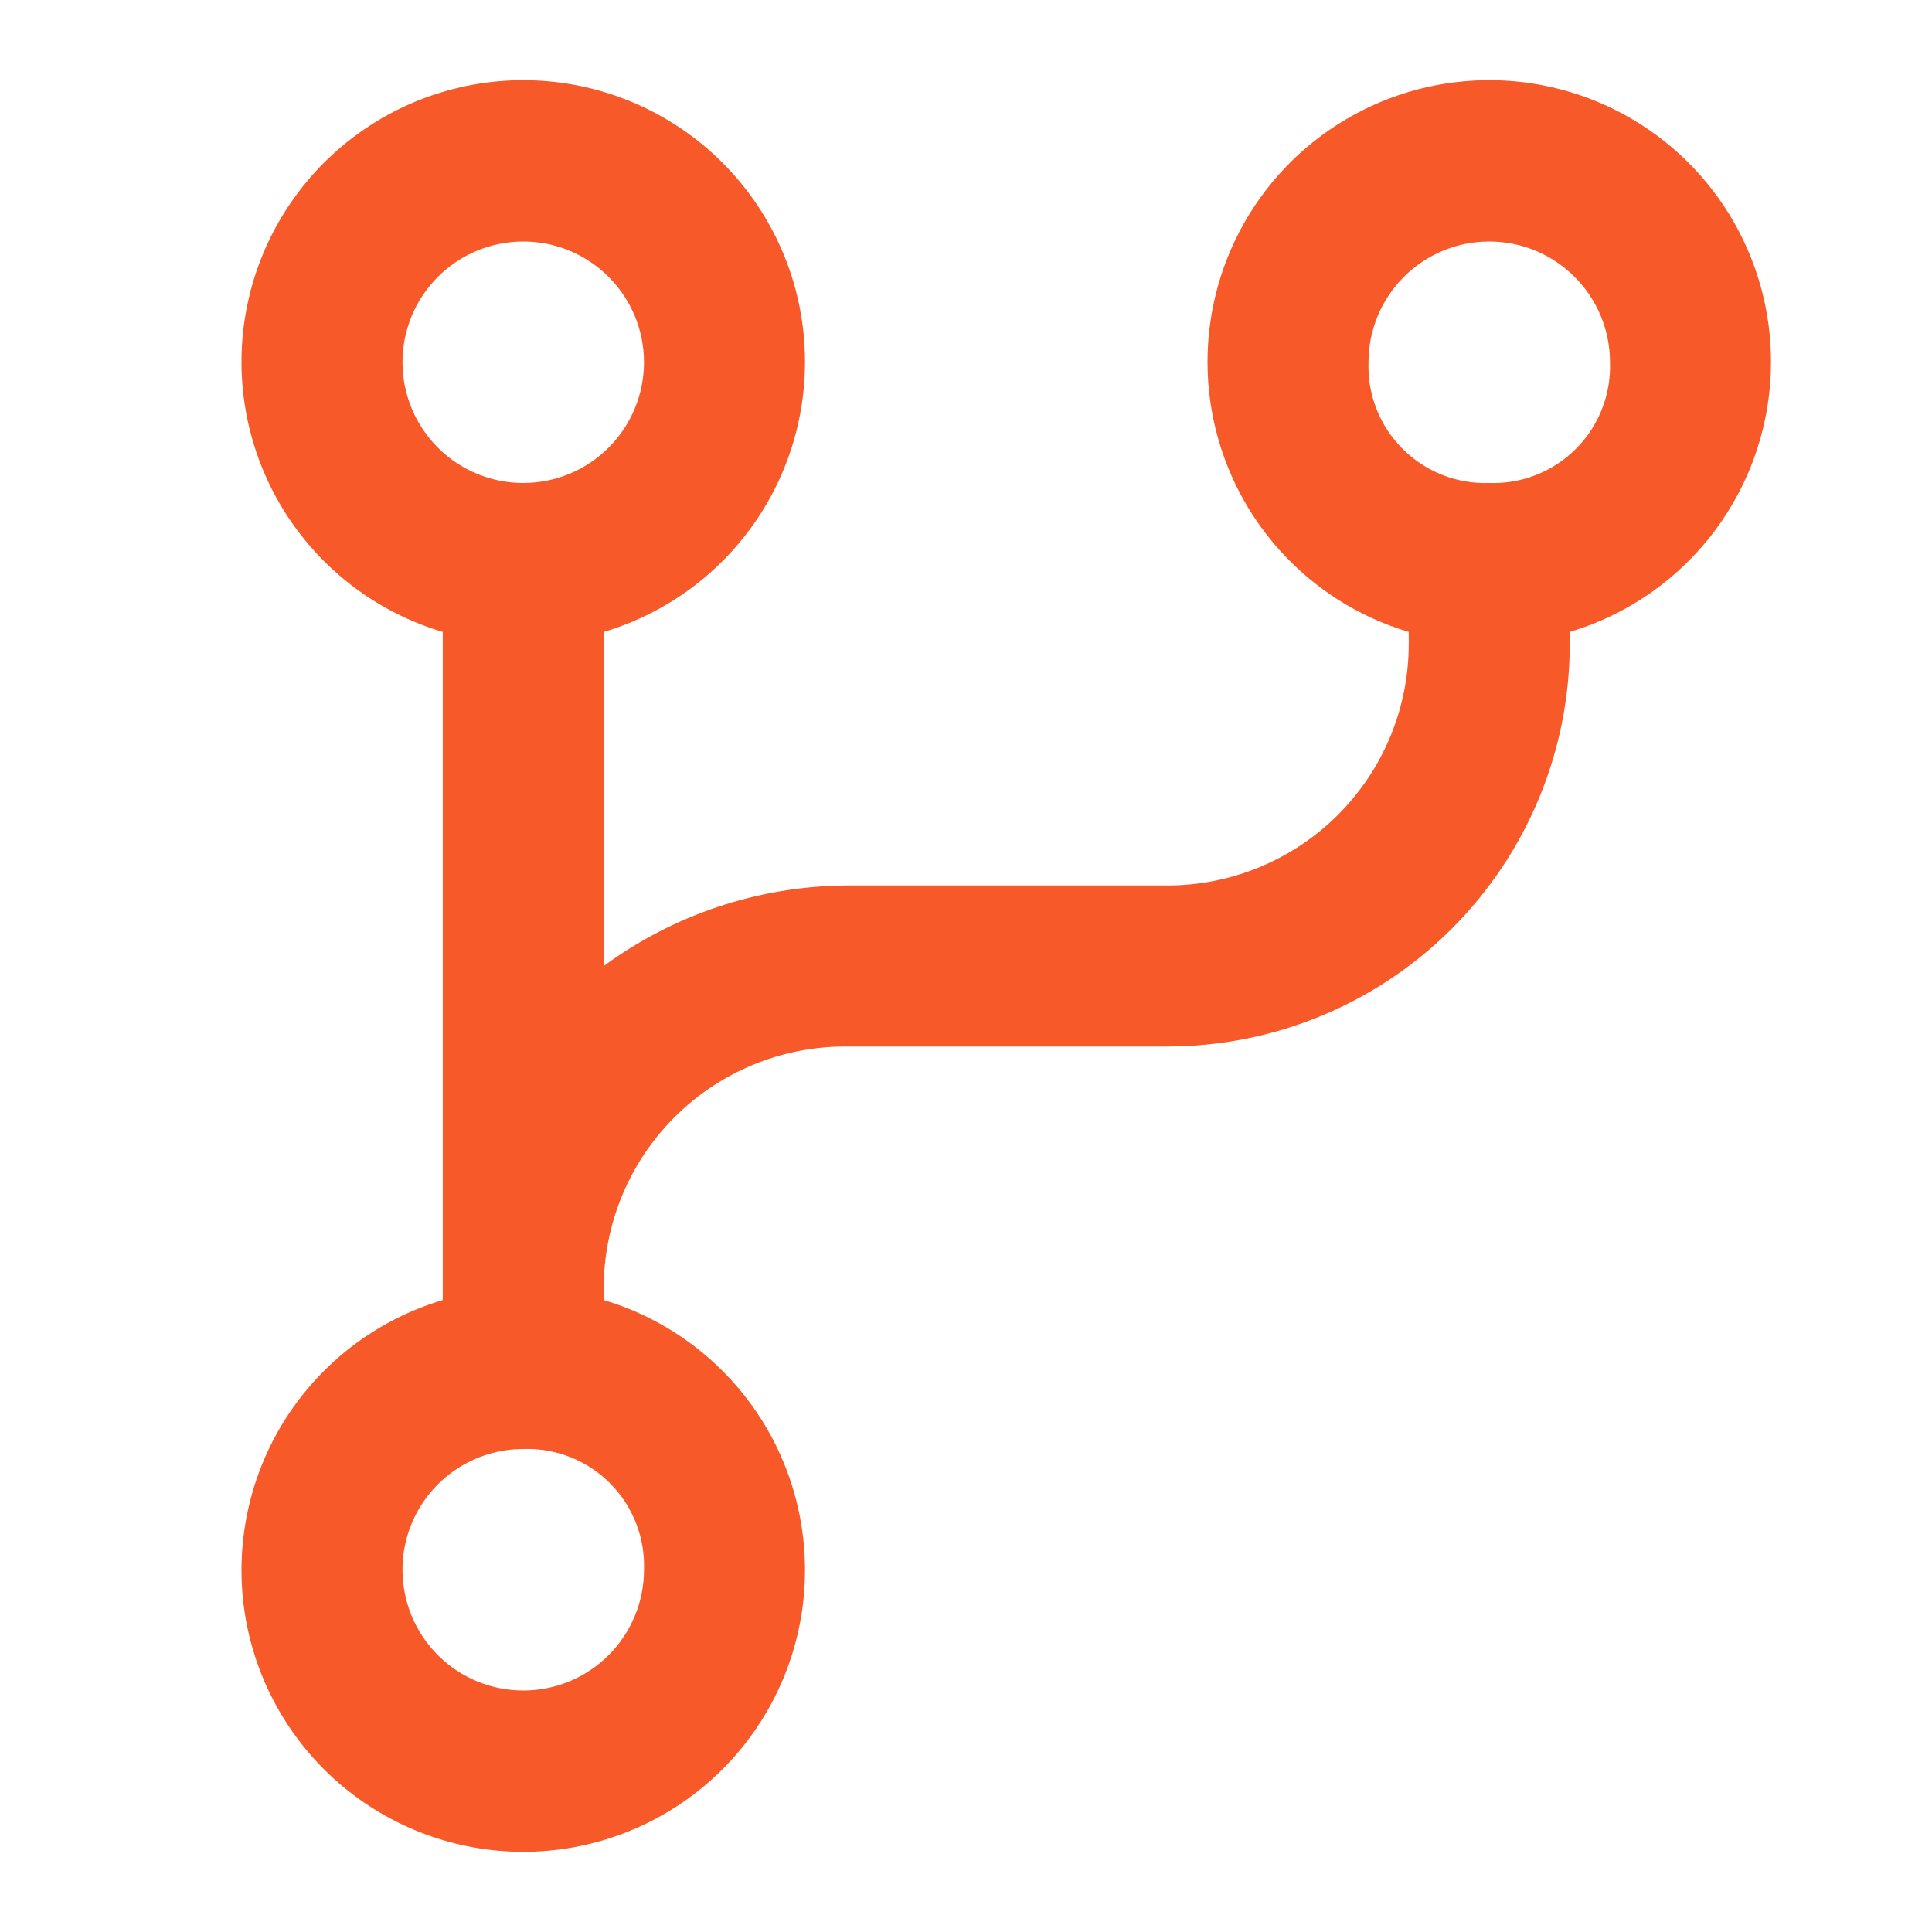 <svg width="48" height="48" viewBox="0 0 48 48" fill="none" xmlns="http://www.w3.org/2000/svg">
<g clip-path="url(#clip0_300_2025)">
<path d="M44 9C44.002 7.701 43.642 6.428 42.961 5.322C42.28 4.216 41.305 3.322 40.145 2.738C38.985 2.155 37.686 1.905 36.392 2.018C35.098 2.131 33.862 2.601 32.82 3.377C31.778 4.152 30.973 5.202 30.494 6.409C30.015 7.616 29.881 8.933 30.107 10.211C30.333 11.49 30.911 12.681 31.775 13.65C32.639 14.619 33.756 15.329 35 15.7V16C35 17.591 34.368 19.117 33.243 20.243C32.117 21.368 30.591 22 29 22H21C18.84 22.021 16.741 22.721 15 24V15.7C16.611 15.22 17.996 14.175 18.901 12.758C19.805 11.341 20.169 9.645 19.927 7.981C19.684 6.317 18.85 4.797 17.578 3.697C16.307 2.597 14.681 1.992 13 1.992C11.319 1.992 9.693 2.597 8.421 3.697C7.15 4.797 6.316 6.317 6.073 7.981C5.831 9.645 6.195 11.341 7.099 12.758C8.004 14.175 9.389 15.22 11 15.7V32.3C9.389 32.78 8.004 33.825 7.099 35.242C6.195 36.659 5.831 38.355 6.073 40.019C6.316 41.683 7.15 43.203 8.421 44.303C9.693 45.403 11.319 46.008 13 46.008C14.681 46.008 16.307 45.403 17.578 44.303C18.85 43.203 19.684 41.683 19.927 40.019C20.169 38.355 19.805 36.659 18.901 35.242C17.996 33.825 16.611 32.78 15 32.3V32C15 30.409 15.632 28.883 16.757 27.757C17.883 26.632 19.409 26 21 26H29C31.652 26 34.196 24.947 36.071 23.071C37.946 21.196 39 18.652 39 16V15.7C40.443 15.27 41.709 14.385 42.61 13.178C43.511 11.971 43.998 10.506 44 9ZM10 9C10 8.204 10.316 7.441 10.879 6.879C11.441 6.316 12.204 6 13 6C13.796 6 14.559 6.316 15.121 6.879C15.684 7.441 16 8.204 16 9C16 9.796 15.684 10.559 15.121 11.121C14.559 11.684 13.796 12 13 12C12.204 12 11.441 11.684 10.879 11.121C10.316 10.559 10 9.796 10 9ZM16 39C16 39.593 15.824 40.173 15.494 40.667C15.165 41.16 14.696 41.545 14.148 41.772C13.6 41.999 12.997 42.058 12.415 41.942C11.833 41.827 11.298 41.541 10.879 41.121C10.459 40.702 10.173 40.167 10.058 39.585C9.942 39.003 10.001 38.4 10.228 37.852C10.455 37.304 10.84 36.835 11.333 36.506C11.827 36.176 12.407 36 13 36C13.398 35.986 13.794 36.054 14.164 36.2C14.535 36.346 14.871 36.566 15.152 36.848C15.434 37.129 15.654 37.465 15.8 37.836C15.946 38.206 16.014 38.602 16 39ZM37 12C36.602 12.014 36.206 11.946 35.836 11.8C35.465 11.654 35.129 11.434 34.848 11.152C34.566 10.871 34.346 10.535 34.2 10.164C34.054 9.794 33.986 9.398 34 9C34 8.204 34.316 7.441 34.879 6.879C35.441 6.316 36.204 6 37 6C37.796 6 38.559 6.316 39.121 6.879C39.684 7.441 40 8.204 40 9C40.014 9.398 39.946 9.794 39.8 10.164C39.654 10.535 39.434 10.871 39.152 11.152C38.871 11.434 38.535 11.654 38.164 11.8C37.794 11.946 37.398 12.014 37 12Z" fill="#F75929"/>
</g>
<defs>
<clipPath id="clip0_300_2025">
<rect width="48" height="48" fill="white"/>
</clipPath>
</defs>
</svg>
